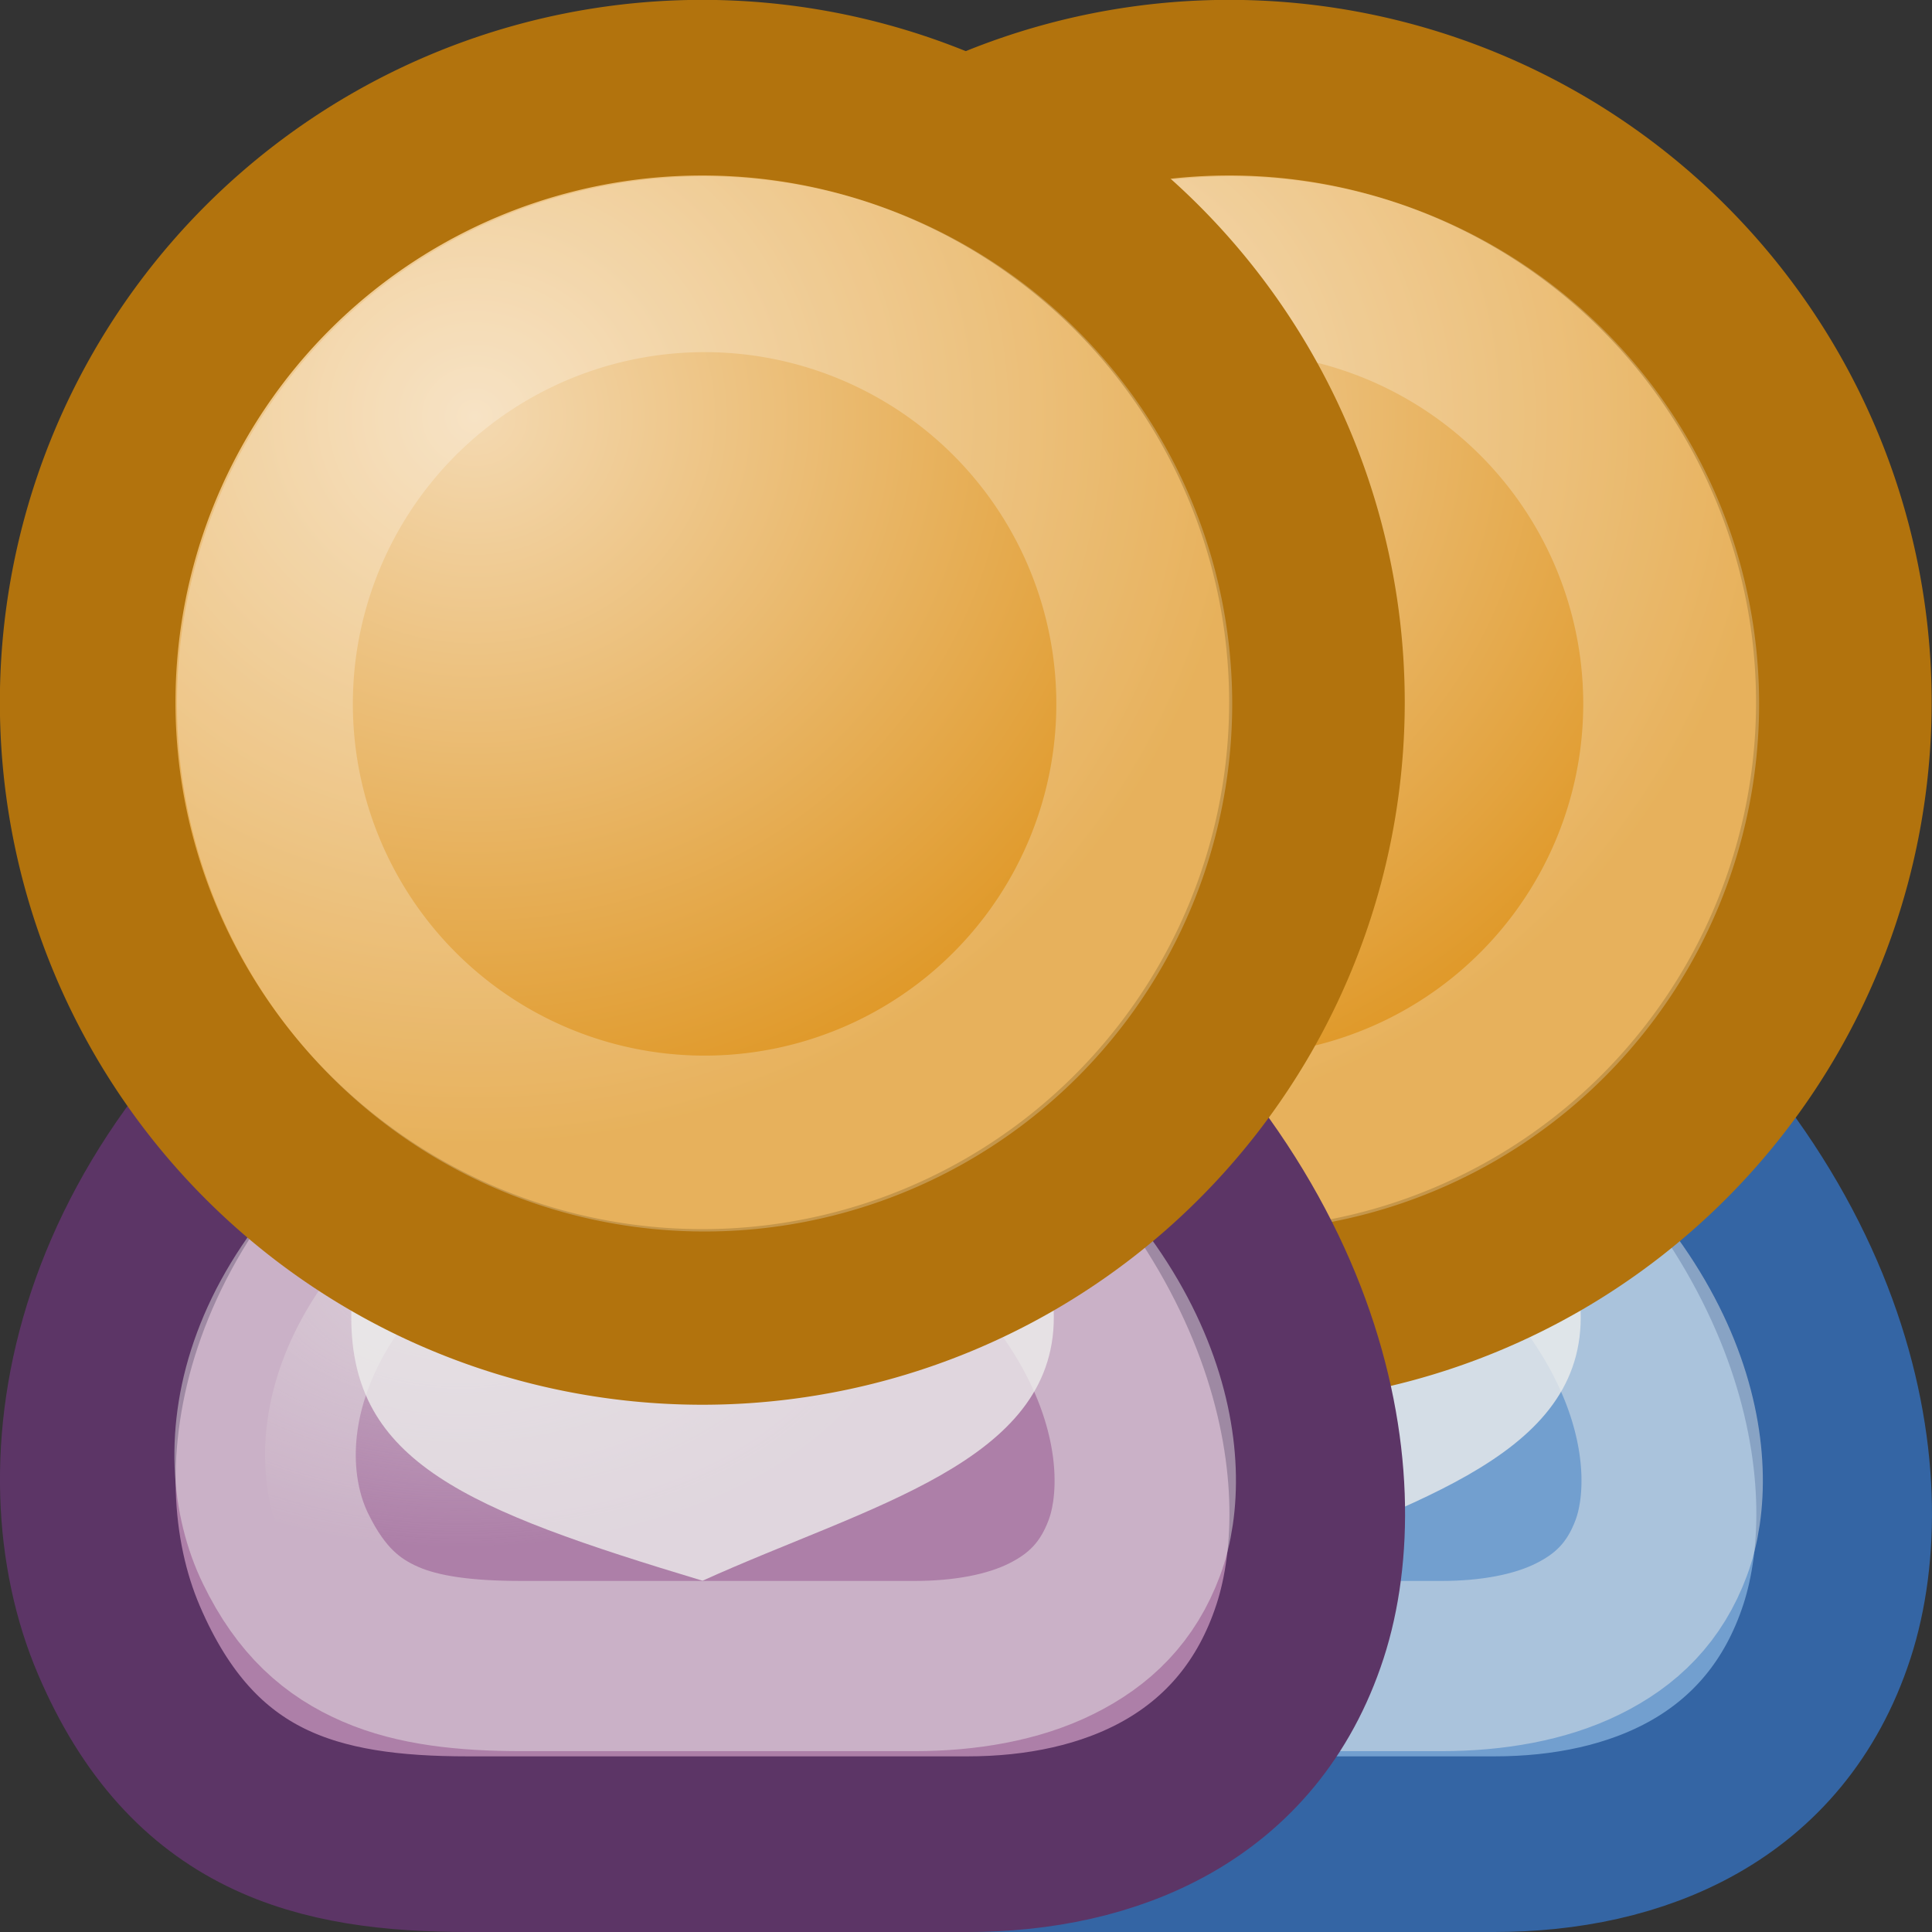 <?xml version="1.0" encoding="UTF-8" standalone="no"?>
<!-- Created with Inkscape (http://www.inkscape.org/) -->
<svg
   xmlns:dc="http://purl.org/dc/elements/1.1/"
   xmlns:cc="http://creativecommons.org/ns#"
   xmlns:rdf="http://www.w3.org/1999/02/22-rdf-syntax-ns#"
   xmlns:svg="http://www.w3.org/2000/svg"
   xmlns="http://www.w3.org/2000/svg"
   xmlns:xlink="http://www.w3.org/1999/xlink"
   xmlns:sodipodi="http://sodipodi.sourceforge.net/DTD/sodipodi-0.dtd"
   xmlns:inkscape="http://www.inkscape.org/namespaces/inkscape"
   width="11"
   height="11"
   id="svg7380"
   sodipodi:version="0.32"
   inkscape:version="0.46"
   sodipodi:docbase="/home/hbons/Desktop"
   sodipodi:docname="chat.svg"
   inkscape:export-filename="/home/hbons/Desktop/chat.png"
   inkscape:export-xdpi="90"
   inkscape:export-ydpi="90"
   inkscape:output_extension="org.inkscape.output.svg.inkscape"
   version="1.0">
  <rect width="100%" height="100%" fill="#333333" stroke="none"/>
  <defs
     id="defs7382">
    <linearGradient
       id="linearGradient3800">
      <stop
         style="stop-color:#f4d9b1;stop-opacity:1;"
         offset="0"
         id="stop3802" />
      <stop
         style="stop-color:#df9725;stop-opacity:1;"
         offset="1"
         id="stop3804" />
    </linearGradient>
    <linearGradient
       inkscape:collect="always"
       id="linearGradient7300">
      <stop
         style="stop-color:#eeeeec;stop-opacity:1;"
         offset="0"
         id="stop7302" />
      <stop
         style="stop-color:#eeeeec;stop-opacity:0;"
         offset="1"
         id="stop7304" />
    </linearGradient>
    <radialGradient
       inkscape:collect="always"
       xlink:href="#linearGradient7300"
       id="radialGradient2631"
       gradientUnits="userSpaceOnUse"
       gradientTransform="matrix(0.965,0,0,0.632,0.954,11.941)"
       cx="24.248"
       cy="27.185"
       fx="24.248"
       fy="27.185"
       r="12.499" />
    <radialGradient
       inkscape:collect="always"
       xlink:href="#linearGradient3800"
       id="radialGradient2633"
       gradientUnits="userSpaceOnUse"
       gradientTransform="matrix(1.191,0,0,1.124,-5.087,-1.362)"
       cx="27.702"
       cy="14.54"
       fx="27.702"
       fy="14.54"
       r="9.162" />
    <radialGradient
       inkscape:collect="always"
       xlink:href="#linearGradient7300"
       id="radialGradient2188"
       gradientUnits="userSpaceOnUse"
       gradientTransform="matrix(0.965,0,0,0.632,0.954,11.941)"
       cx="24.248"
       cy="27.185"
       fx="24.248"
       fy="27.185"
       r="12.499" />
    <radialGradient
       inkscape:collect="always"
       xlink:href="#linearGradient3800"
       id="radialGradient2190"
       gradientUnits="userSpaceOnUse"
       gradientTransform="matrix(1.191,0,0,1.124,-5.087,-1.362)"
       cx="27.702"
       cy="14.54"
       fx="27.702"
       fy="14.54"
       r="9.162" />
  </defs>
  <sodipodi:namedview
     id="base"
     pagecolor="#ffffff"
     bordercolor="#666666"
     borderopacity="1.0"
     inkscape:pageopacity="0.0"
     inkscape:pageshadow="2"
     inkscape:zoom="36.060436"
     inkscape:cx="12.098289"
     inkscape:cy="6.1866582"
     inkscape:current-layer="layer1"
     showgrid="true"
     inkscape:grid-bbox="true"
     inkscape:document-units="px"
     inkscape:window-width="1440"
     inkscape:window-height="843"
     inkscape:window-x="0"
     inkscape:window-y="0"
     width="11px"
     height="11px" />
  <g
     id="layer1"
     inkscape:label="Layer 1"
     inkscape:groupmode="layer">
    <path
       style="opacity:1;color:#000000;fill:#729fcf;fill-opacity:1;fill-rule:evenodd;stroke:#3465a4;stroke-width:1px;stroke-linecap:round;stroke-linejoin:round;marker:none;marker-start:none;marker-mid:none;marker-end:none;stroke-miterlimit:4;stroke-dasharray:none;stroke-dashoffset:0;stroke-opacity:1;visibility:visible;display:inline;overflow:visible"
       d="M 5.666,10.5 L 8.508,10.5 C 9.313,10.5 10.11,10.185 10.402,9.288 C 10.679,8.436 10.449,6.813 8.65,5.5 L 5.287,5.5 C 3.488,6.712 3.263,8.37 3.677,9.338 C 4.099,10.325 4.814,10.5 5.666,10.5 z "
       id="path2178"
       sodipodi:nodetypes="cczcczc" />
    <path
       sodipodi:type="inkscape:offset"
       inkscape:radius="-1.1784238"
       inkscape:original="M 24.5625 24.125 C 17.844986 28.367641 17.015916 34.172303 18.5625 37.5625 C 20.138096 41.016289 22.818019 41.625 26 41.625 L 36.59375 41.625 C 39.598953 41.624999 42.565667 40.546959 43.65625 37.40625 C 44.691891 34.423774 43.842514 28.721194 37.125 24.125 L 24.5625 24.125 z "
       style="opacity:0.455;color:#000000;fill:url(#radialGradient2188);fill-opacity:1;fill-rule:evenodd;stroke:#eeeeec;stroke-width:4.894px;stroke-linecap:round;stroke-linejoin:round;marker:none;marker-start:none;marker-mid:none;marker-end:none;stroke-miterlimit:4;stroke-dasharray:none;stroke-dashoffset:0;stroke-opacity:1;visibility:visible;display:inline;overflow:visible"
       id="path2180"
       d="M 24.969,25.312 C 18.888,29.293 18.374,34.32 19.625,37.062 C 20.319,38.584 21.167,39.341 22.188,39.812 C 23.208,40.284 24.484,40.438 26,40.438 L 36.594,40.438 C 37.955,40.438 39.252,40.2 40.281,39.656 C 41.31,39.113 42.081,38.328 42.531,37.031 C 43.335,34.716 42.806,29.633 36.719,25.312 L 24.969,25.312 z "
       transform="matrix(0.211,0,0,0.198,0.485,1.479)" />
    <path
       style="opacity:0.79;fill:#eeeeec;fill-opacity:1;stroke:none;stroke-width:1;stroke-miterlimit:4;stroke-opacity:1"
       d="M 9,7.5 C 9,8.328 7.947,8.571 7,9 C 5.66,8.596 5,8.328 5,7.5 C 5,6.672 5.896,6 7,6 C 8.104,6 9,6.672 9,7.5 z "
       id="path2182"
       sodipodi:nodetypes="ccssc" />
    <path
       sodipodi:type="arc"
       style="opacity:1;color:#000000;fill:url(#radialGradient2190);fill-opacity:1;fill-rule:evenodd;stroke:#b2730d;stroke-width:2.475px;stroke-linecap:round;stroke-linejoin:round;marker:none;marker-start:none;marker-mid:none;marker-end:none;stroke-miterlimit:4;stroke-dasharray:none;stroke-dashoffset:0;stroke-opacity:1;visibility:visible;display:inline;overflow:visible"
       id="path2184"
       sodipodi:cx="31.112698"
       sodipodi:cy="19.008621"
       sodipodi:rx="8.6620579"
       sodipodi:ry="8.6620579"
       d="M 39.775 19.009 A 8.662 8.662 0 1 1  22.451,19.009 A 8.662 8.662 0 1 1  39.775 19.009 z"
       transform="matrix(0.404,0,0,0.404,-5.571,-3.681)" />
    <path
       d="M 39.775 19.009 A 8.662 8.662 0 1 1  22.451,19.009 A 8.662 8.662 0 1 1  39.775 19.009 z"
       sodipodi:ry="8.6620579"
       sodipodi:rx="8.6620579"
       sodipodi:cy="19.008621"
       sodipodi:cx="31.112698"
       id="path2186"
       style="opacity:0.25;color:#000000;fill:none;fill-opacity:1;fill-rule:evenodd;stroke:#ffffff;stroke-width:3.465px;stroke-linecap:round;stroke-linejoin:round;marker:none;marker-start:none;marker-mid:none;marker-end:none;stroke-miterlimit:4;stroke-dasharray:none;stroke-dashoffset:0;stroke-opacity:1;visibility:visible;display:inline;overflow:visible"
       sodipodi:type="arc"
       transform="matrix(0.289,0,0,0.289,-1.98,-1.486)" />
    <path
       style="opacity:1;color:#000000;fill:#ad7fa8;fill-opacity:1;fill-rule:evenodd;stroke:#5c3566;stroke-width:1px;stroke-linecap:round;stroke-linejoin:round;marker:none;marker-start:none;marker-mid:none;marker-end:none;stroke-miterlimit:4;stroke-dasharray:none;stroke-dashoffset:0;stroke-opacity:1;visibility:visible;display:inline;overflow:visible"
       d="M 2.666,10.5 L 5.508,10.5 C 6.313,10.5 7.11,10.185 7.402,9.288 C 7.679,8.436 7.449,6.813 5.65,5.5 L 2.287,5.5 C 0.488,6.712 0.263,8.37 0.677,9.338 C 1.099,10.325 1.814,10.5 2.666,10.5 z "
       id="path4308"
       sodipodi:nodetypes="cczcczc" />
    <path
       sodipodi:type="inkscape:offset"
       inkscape:radius="-1.1784238"
       inkscape:original="M 24.5625 24.125 C 17.844986 28.367641 17.015916 34.172303 18.5625 37.5625 C 20.138096 41.016289 22.818019 41.625 26 41.625 L 36.59375 41.625 C 39.598953 41.624999 42.565667 40.546959 43.65625 37.40625 C 44.691891 34.423774 43.842514 28.721194 37.125 24.125 L 24.5625 24.125 z "
       style="opacity:0.455;color:#000000;fill:url(#radialGradient2631);fill-opacity:1;fill-rule:evenodd;stroke:#eeeeec;stroke-width:4.894px;stroke-linecap:round;stroke-linejoin:round;marker:none;marker-start:none;marker-mid:none;marker-end:none;stroke-miterlimit:4;stroke-dasharray:none;stroke-dashoffset:0;stroke-opacity:1;visibility:visible;display:inline;overflow:visible"
       id="path7281"
       d="M 24.969,25.312 C 18.888,29.293 18.374,34.32 19.625,37.062 C 20.319,38.584 21.167,39.341 22.188,39.812 C 23.208,40.284 24.484,40.438 26,40.438 L 36.594,40.438 C 37.955,40.438 39.252,40.2 40.281,39.656 C 41.31,39.113 42.081,38.328 42.531,37.031 C 43.335,34.716 42.806,29.633 36.719,25.312 L 24.969,25.312 z "
       transform="matrix(0.211,0,0,0.198,-2.515,1.479)" />
    <path
       style="opacity:0.79;fill:#eeeeec;fill-opacity:1;stroke:none;stroke-width:1;stroke-miterlimit:4;stroke-opacity:1"
       d="M 6,7.5 C 6,8.328 4.947,8.571 4,9 C 2.66,8.596 2,8.328 2,7.5 C 2,6.672 2.896,6 4,6 C 5.104,6 6,6.672 6,7.5 z "
       id="path7285"
       sodipodi:nodetypes="ccssc" />
    <path
       sodipodi:type="arc"
       style="opacity:1;color:#000000;fill:url(#radialGradient2633);fill-opacity:1;fill-rule:evenodd;stroke:#b2730d;stroke-width:2.475px;stroke-linecap:round;stroke-linejoin:round;marker:none;marker-start:none;marker-mid:none;marker-end:none;stroke-miterlimit:4;stroke-dasharray:none;stroke-dashoffset:0;stroke-opacity:1;visibility:visible;display:inline;overflow:visible"
       id="path4320"
       sodipodi:cx="31.112698"
       sodipodi:cy="19.008621"
       sodipodi:rx="8.6620579"
       sodipodi:ry="8.6620579"
       d="M 39.775 19.009 A 8.662 8.662 0 1 1  22.451,19.009 A 8.662 8.662 0 1 1  39.775 19.009 z"
       transform="matrix(0.404,0,0,0.404,-8.571,-3.681)" />
    <path
       d="M 39.775 19.009 A 8.662 8.662 0 1 1  22.451,19.009 A 8.662 8.662 0 1 1  39.775 19.009 z"
       sodipodi:ry="8.6620579"
       sodipodi:rx="8.6620579"
       sodipodi:cy="19.008621"
       sodipodi:cx="31.112698"
       id="path4322"
       style="opacity:0.25;color:#000000;fill:none;fill-opacity:1;fill-rule:evenodd;stroke:#ffffff;stroke-width:3.465px;stroke-linecap:round;stroke-linejoin:round;marker:none;marker-start:none;marker-mid:none;marker-end:none;stroke-miterlimit:4;stroke-dasharray:none;stroke-dashoffset:0;stroke-opacity:1;visibility:visible;display:inline;overflow:visible"
       sodipodi:type="arc"
       transform="matrix(0.289,0,0,0.289,-4.98,-1.486)" />
  </g>
</svg>
